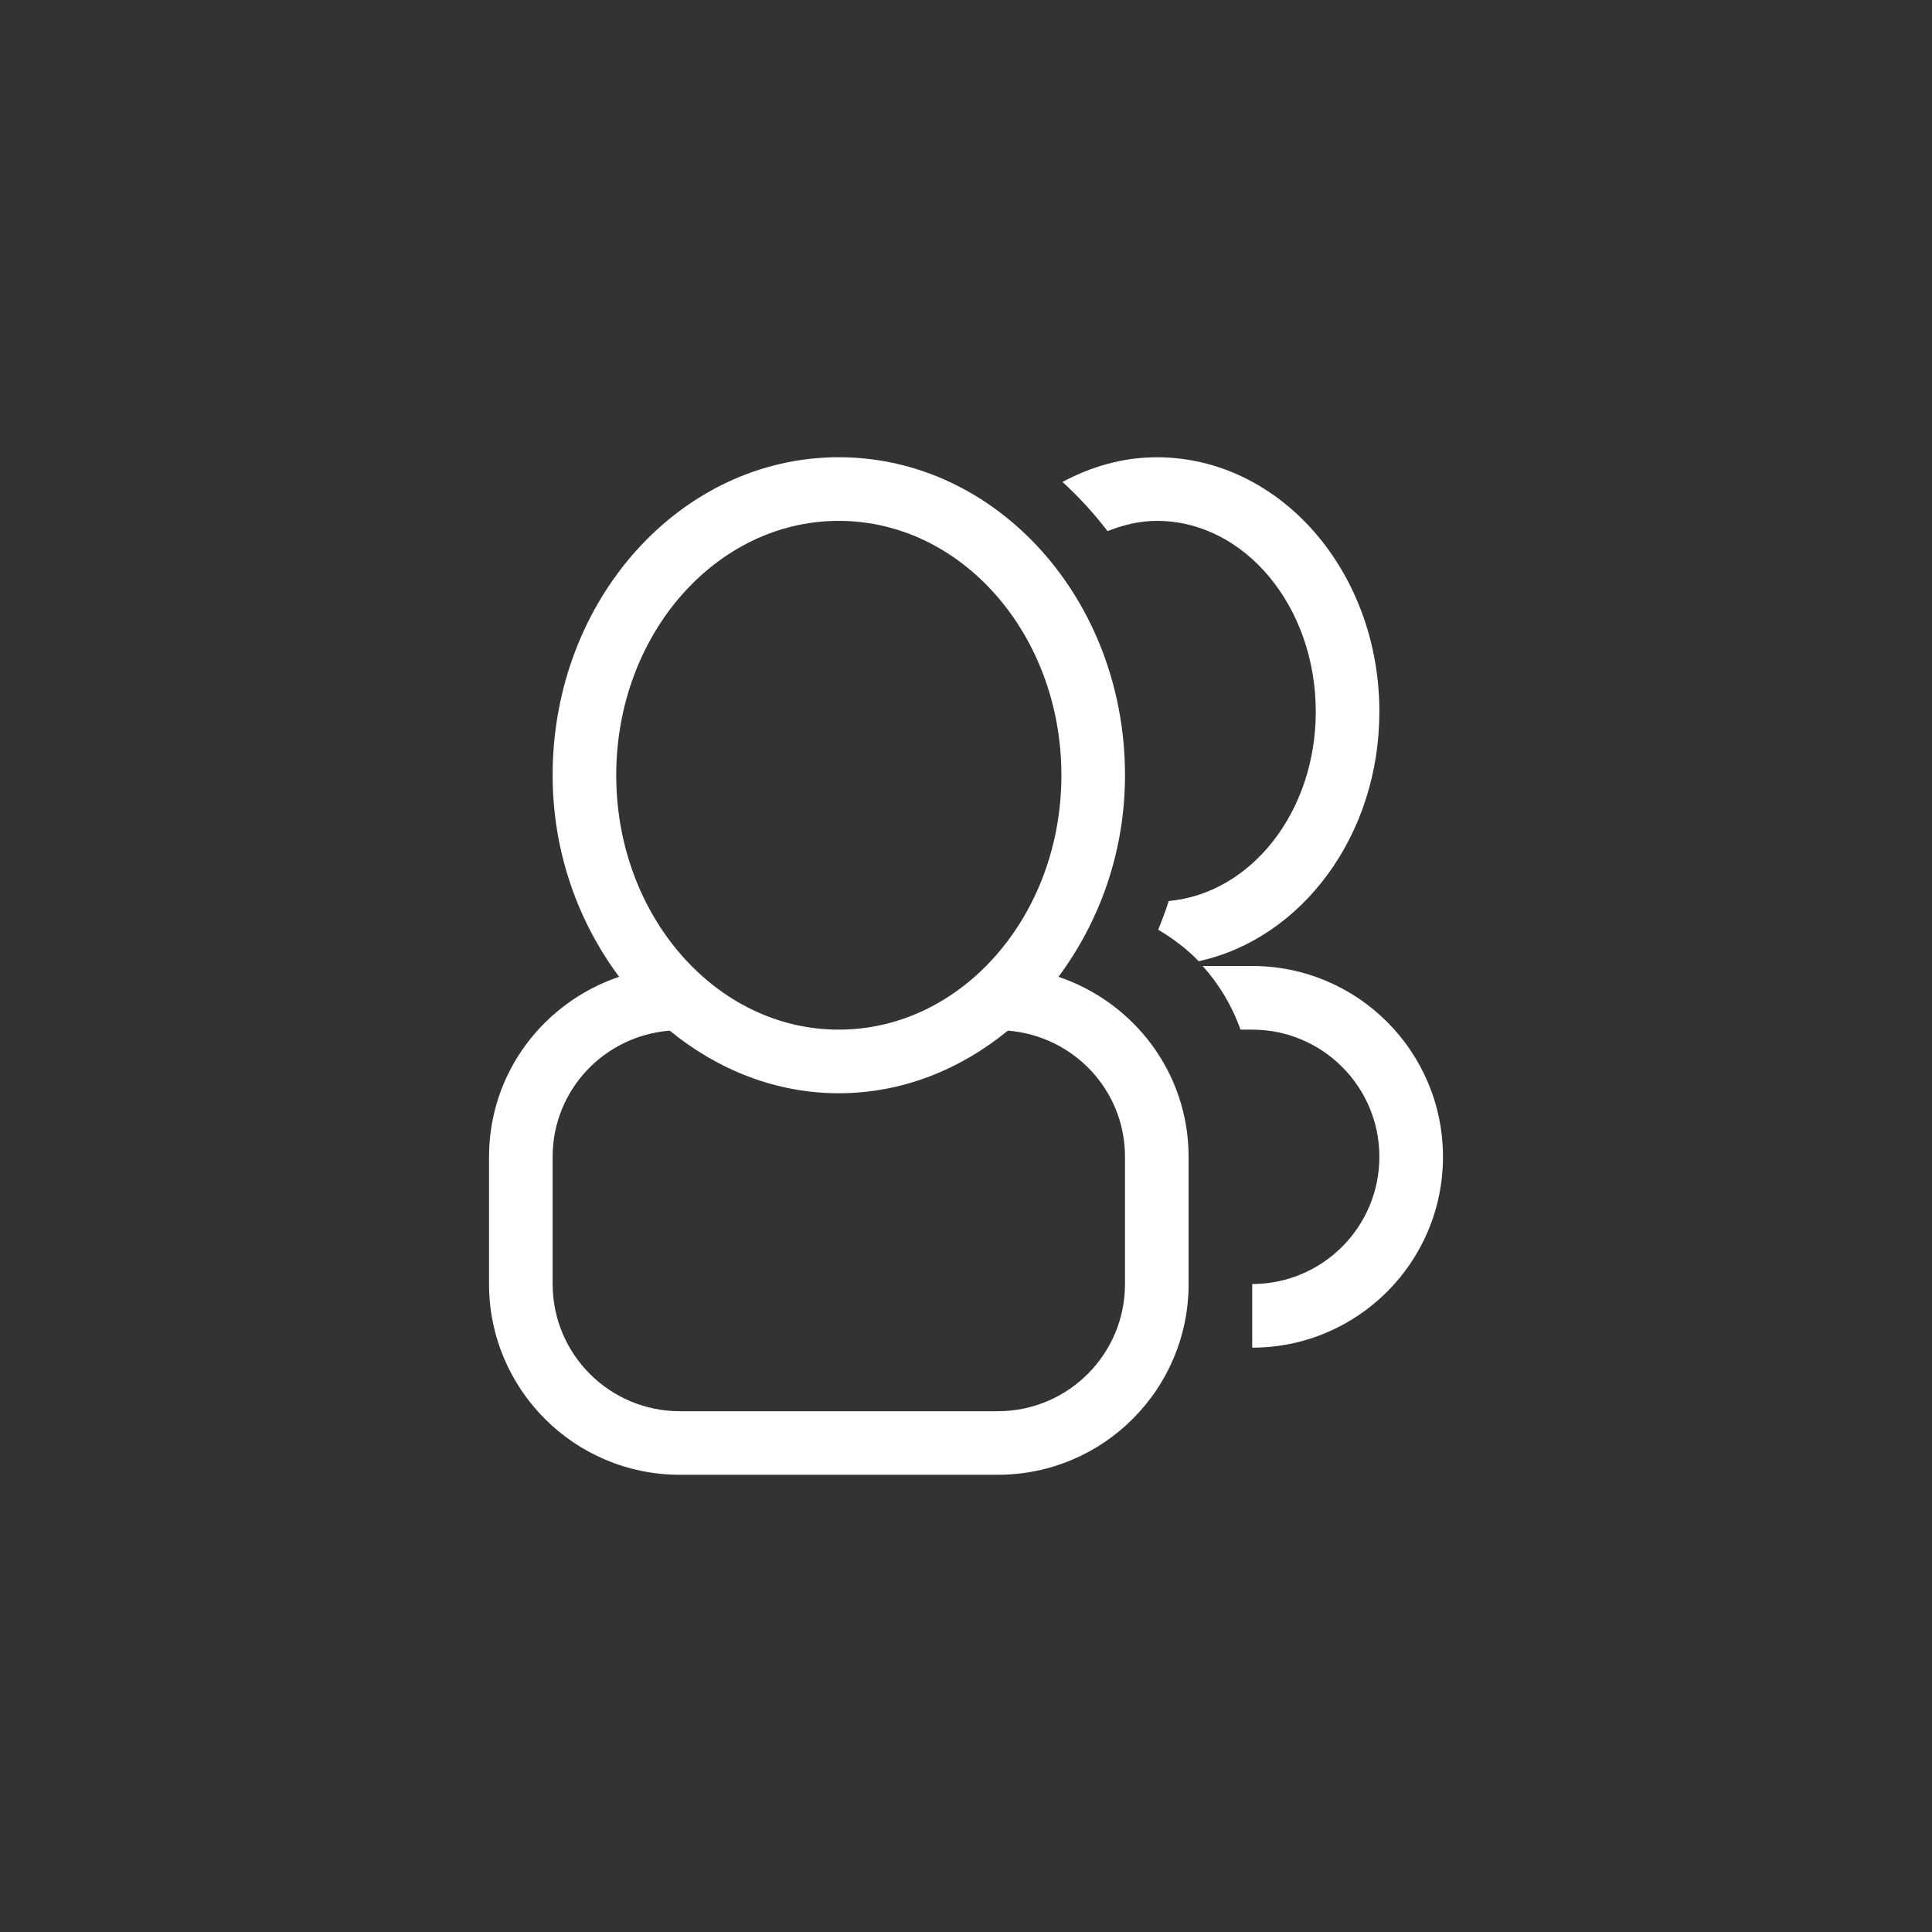 <?xml version="1.0" encoding="UTF-8" standalone="no"?>
<svg width="50px" height="50px" viewBox="0 0 50 50" version="1.1" xmlns="http://www.w3.org/2000/svg" xmlns:xlink="http://www.w3.org/1999/xlink" xmlns:sketch="http://www.bohemiancoding.com/sketch/ns">
    <rect x="0" y="0" width="50" height="50" fill="#333333" stroke="none"/>
    <!-- Generator: Sketch 3.3.3 (12081) - http://www.bohemiancoding.com/sketch -->
    <title>passLight</title>
    <desc>Created with Sketch.</desc>
    <defs></defs>
    <g id="Studies" stroke="none" stroke-width="1" fill="none" fill-rule="evenodd" sketch:type="MSPage">
        <g id="Artboard-5" sketch:type="MSArtboardGroup" transform="translate(-146, -336)"></g>
        <g id="passLight" sketch:type="MSArtboardGroup" fill="#FFFFFF">
            <path d="M32.407,34.877 L32.407,33.23 C34.224,33.23 35.698,31.756 35.698,29.939 C35.698,28.12 34.224,26.647 32.407,26.647 L32.104,26.647 C31.886,26.031 31.553,25.476 31.125,25 L32.407,25 C35.134,25 37.344,27.211 37.344,29.939 C37.344,32.666 35.133,34.877 32.407,34.877 L32.407,34.877 Z M31.022,24.876 C30.713,24.555 30.359,24.289 29.974,24.061 C30.073,23.817 30.166,23.571 30.247,23.318 C32.373,23.124 34.052,21.017 34.052,18.418 C34.052,15.691 32.21,13.48 29.938,13.48 C29.49,13.48 29.067,13.586 28.663,13.745 C28.31,13.284 27.92,12.858 27.497,12.473 C28.24,12.074 29.062,11.834 29.938,11.834 C33.119,11.834 35.698,14.781 35.698,18.418 C35.698,21.629 33.684,24.295 31.022,24.876 L31.022,24.876 Z M27.393,25.28 C29.345,25.938 30.761,27.764 30.761,29.939 L30.761,33.23 C30.761,35.957 28.55,38.167 25.823,38.167 L17.593,38.167 C14.867,38.167 12.656,35.957 12.656,33.23 L12.656,29.939 C12.656,27.764 14.071,25.938 16.023,25.28 C14.964,23.856 14.302,22.054 14.302,20.063 C14.302,15.517 17.618,11.833 21.708,11.833 C25.799,11.833 29.115,15.517 29.115,20.063 C29.115,22.054 28.452,23.856 27.393,25.28 L27.393,25.28 Z M14.302,29.939 L14.302,33.23 C14.302,35.047 15.775,36.522 17.593,36.522 L25.823,36.522 C27.641,36.522 29.115,35.047 29.115,33.23 L29.115,29.939 C29.115,28.209 27.777,26.807 26.083,26.673 C24.855,27.678 23.351,28.293 21.708,28.293 C20.065,28.293 18.562,27.678 17.333,26.673 C15.639,26.807 14.302,28.209 14.302,29.939 L14.302,29.939 Z M21.708,13.48 C18.526,13.48 15.948,16.426 15.948,20.063 C15.948,23.699 18.527,26.647 21.708,26.647 C24.89,26.647 27.469,23.699 27.469,20.063 C27.469,16.426 24.89,13.48 21.708,13.48 L21.708,13.48 Z" id="icn" sketch:type="MSShapeGroup"></path>
        </g>
        <g id="hazMatLight" sketch:type="MSArtboardGroup" transform="translate(48, 0)"></g>
    </g>
</svg>